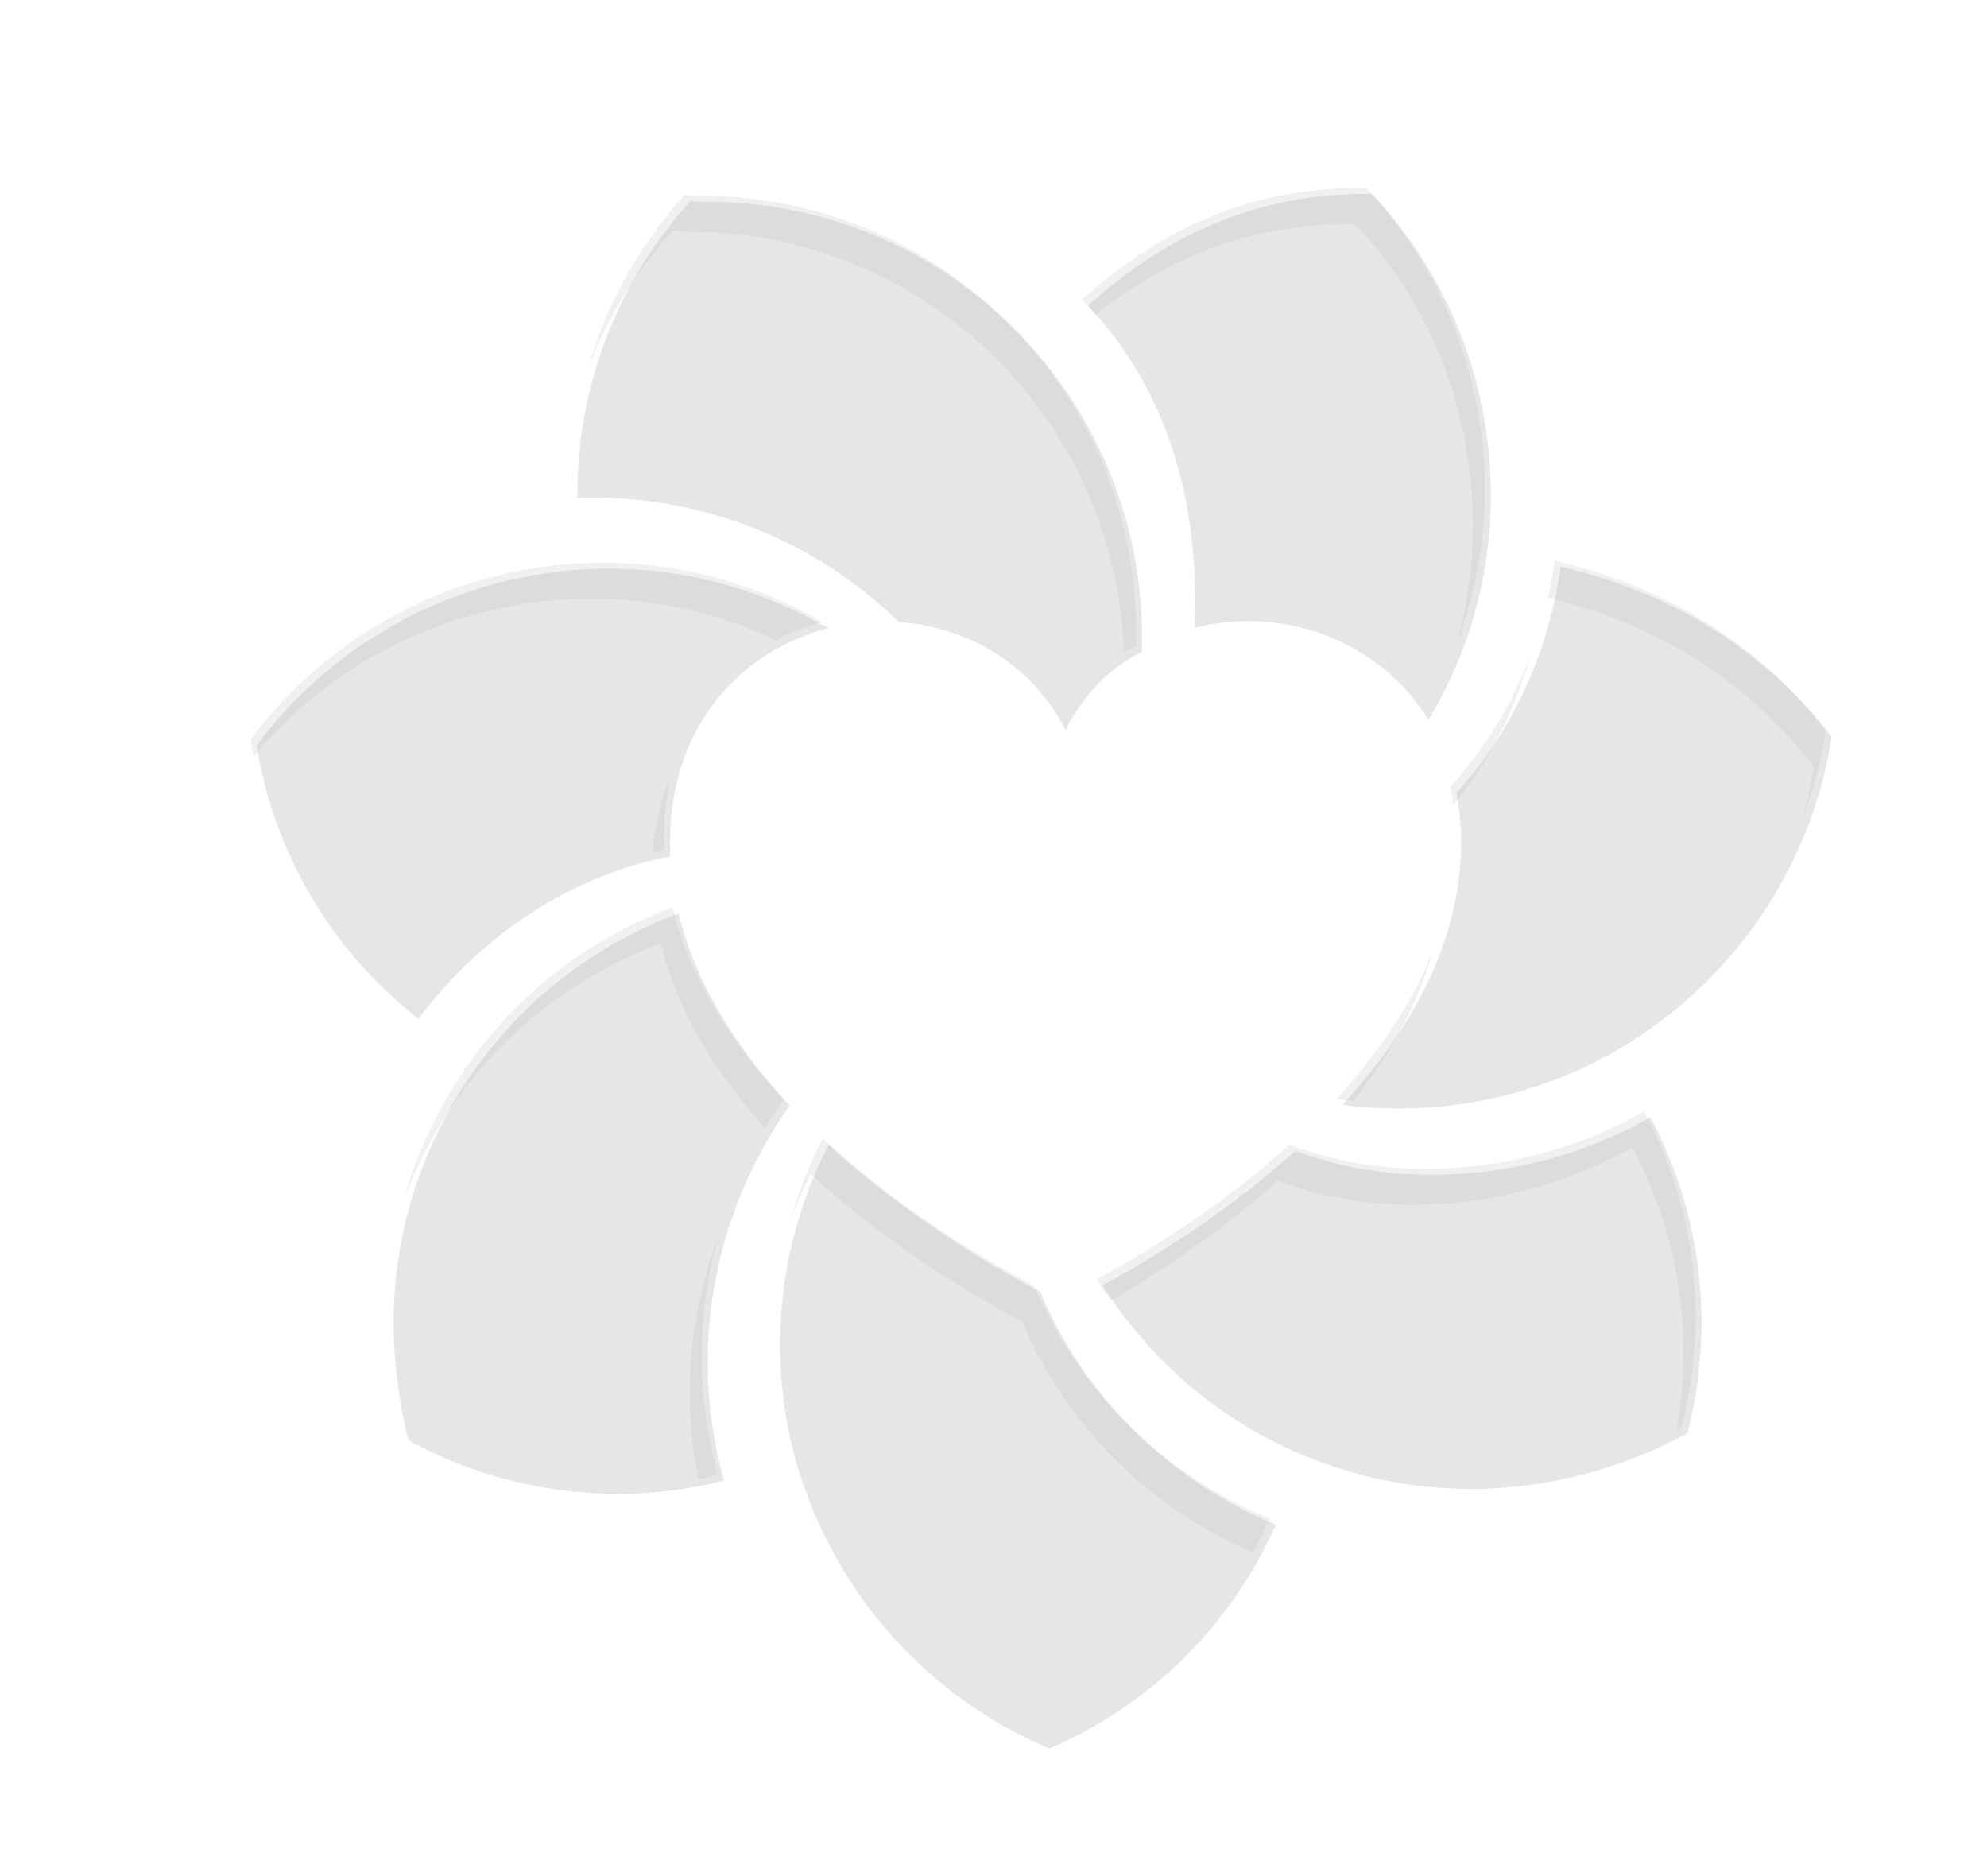 <?xml version="1.0" encoding="utf-8"?>
<!-- Generator: Adobe Illustrator 16.0.0, SVG Export Plug-In . SVG Version: 6.00 Build 0)  -->
<!DOCTYPE svg PUBLIC "-//W3C//DTD SVG 1.1//EN" "http://www.w3.org/Graphics/SVG/1.1/DTD/svg11.dtd">
<svg version="1.1" id="Layer_1" xmlns="http://www.w3.org/2000/svg" xmlns:xlink="http://www.w3.org/1999/xlink" x="0px" y="0px"
	 width="55.349px" height="52.242px" viewBox="0 0 55.349 52.242" enable-background="new 0 0 55.349 52.242" xml:space="preserve">
<g>
	<path fill="#E6E6E6" d="M45.972,31.122c-1.926,1.08-4.021,1.596-6.083,1.596c-1.344,0-2.675-0.223-3.798-0.672
		c-2.055,1.854-4.264,3.15-5.377,3.754c1.611,2.557,4.174,4.521,7.341,5.311c0.979,0.246,1.962,0.359,2.928,0.359
		c2.165,0,4.249-0.592,6.021-1.547c0.261-1.012,0.392-2.051,0.392-3.104C47.395,34.886,46.933,32.931,45.972,31.122z"/>
	<path fill="#E6E6E6" d="M43.462,15.872c-0.364,2.432-1.416,4.596-2.892,6.203c0.077,0.43,0.131,0.896,0.131,1.387
		c-0.006,2.844-1.474,5.318-3.308,7.311c0.525,0.064,1.055,0.1,1.58,0.1c2.613,0,5.248-0.838,7.477-2.574
		c2.574-2.02,4.125-4.869,4.572-7.775c-1.733-2.281-4.282-3.918-7.121-4.631c-0.146-0.031-0.281-0.09-0.432-0.115L43.462,15.872z"/>
	<path fill="#E6E6E6" d="M41.529,13.794c0-3.275-1.291-6.244-3.309-8.393c-0.062,0-0.12,0-0.176,0c-2.897,0-5.436,1.029-7.736,3.111
		c2.198,2.338,2.988,5.303,2.988,8.268c0,0.238-0.008,0.475-0.014,0.707c0.495-0.127,0.996-0.186,1.488-0.186
		c0.037,0,0.078,0,0.131,0c1.893,0.037,3.799,0.979,4.893,2.748C40.89,18.218,41.529,16.083,41.529,13.794z"/>
	<path fill="#E6E6E6" d="M19.669,5.618c-0.182,0-0.354,0-0.418-0.037c-1.979,2.174-3.167,5.047-3.167,8.174
		c0,0.045,0,0.084-0.017,0.107c0.137,0,0.275-0.004,0.418-0.004c3.334,0,6.383,1.326,8.546,3.465
		c1.814,0.127,3.671,1.09,4.649,3.002c0.523-1.027,1.303-1.777,2.127-2.162c0-0.137,0.006-0.277,0.006-0.418
		c0-3.35-1.387-6.689-4.083-9.078C25.414,6.614,22.535,5.618,19.669,5.618z"/>
	<polygon fill="#E6E6E6" points="23.445,17.556 23.443,17.556 23.443,17.56 	"/>
	<path fill="#E6E6E6" d="M23.07,17.495c-1.822-1.062-3.916-1.658-6.111-1.658c-0.705,0-1.422,0.061-2.133,0.189
		c-3.227,0.578-5.926,2.375-7.68,4.736c0.477,2.922,2.021,5.672,4.514,7.615c1.82-2.441,4.372-4.02,7.01-4.527
		c0-0.123-0.006-0.262-0.006-0.393C18.66,20.149,20.715,18.099,23.07,17.495z"/>
	<path fill="#E6E6E6" d="M12.388,31.151c-0.965,1.814-1.424,3.754-1.424,5.674c0,1.146,0.162,2.281,0.412,3.289
		c1.767,0.969,3.765,1.492,5.83,1.492c0.975,0,1.964-0.119,2.961-0.363c-0.307-1.102-0.454-2.203-0.454-3.295
		c0-2.598,0.823-5.092,2.284-7.156c-1.407-1.52-2.602-3.316-3.094-5.352C16.199,26.444,13.841,28.405,12.388,31.151z"/>
	<polygon fill="#E6E6E6" points="22.661,42.44 22.658,42.44 22.527,42.503 22.533,42.503 	"/>
	<path fill="#E6E6E6" d="M29.234,48.702c2.725-1.178,5.025-3.34,6.303-6.236c-3.105-1.289-5.4-3.705-6.562-6.492
		c-0.993-0.512-3.557-1.947-5.892-4.096c-0.883,1.713-1.353,3.623-1.353,5.57c0,1.65,0.328,3.328,1.058,4.934
		C24.126,45.38,26.529,47.562,29.234,48.702z"/>
	<polygon fill="#E6E6E6" points="22.789,42.382 22.658,42.44 22.661,42.44 	"/>
</g>
<g opacity="0.2">
	<defs>
		<path id="SVGID_1_" opacity="0.2" d="M-11.815-18.757v84h78v-84H-11.815z M37.543,6.243c0.057,0,0.115,0,0.176,0
			c2.018,2,3.309,5.113,3.309,8.389c0,2.289-0.639,4.476-1.734,6.308c-1.094-1.77-3-2.696-4.893-2.696c-0.053,0-0.094,0-0.131,0
			c-0.492,0-0.992,0.005-1.488,0.132c0.006-0.232,0.014-0.496,0.014-0.734c0-2.965-0.789-5.939-2.988-8.277
			C32.108,7.282,34.647,6.243,37.543,6.243z M15.584,14.588c0-3.127,1.188-6,3.166-8.174c0.064,0.037,0.236,0.037,0.418,0.037
			c2.865,0,5.744,0.996,8.062,3.049c2.695,2.389,4.082,5.729,4.082,9.078c0,0.141-0.006,0.281-0.006,0.418
			c-0.824,0.385-1.604,1.135-2.127,2.162c-0.979-1.912-2.834-2.875-4.648-3.002c-2.164-2.139-5.213-3.465-8.547-3.465
			c-0.143,0-0.281,0.004-0.418,0.004C15.584,14.672,15.584,14.633,15.584,14.588z M22.944,18.389c0,0-0.002,0-0.002,0.004v-0.004
			C22.944,18.389,22.944,18.389,22.944,18.389z M6.645,21.596c1.754-2.361,4.453-4.158,7.68-4.736
			c0.711-0.129,1.428-0.189,2.133-0.189c2.195,0,4.289,0.596,6.111,1.658c-2.354,0.604-4.41,2.654-4.406,5.963
			c0,0.131,0.006,0.27,0.006,0.393c-2.637,0.508-5.189,2.086-7.01,4.528C8.667,27.269,7.122,24.518,6.645,21.596z M16.706,42.44
			c-2.064,0-4.062-0.523-5.83-1.492c-0.25-1.008-0.412-2.143-0.412-3.289c0-1.92,0.459-3.859,1.424-5.674
			c1.453-2.746,3.811-4.707,6.516-5.711c0.492,2.035,1.688,3.832,3.094,5.352c-1.461,2.064-2.283,4.559-2.283,7.156
			c0,1.092,0.146,2.193,0.453,3.295C18.67,42.321,17.68,42.44,16.706,42.44z M28.733,49.536c-2.705-1.141-5.107-3.322-6.445-6.32
			l-0.127,0.011l-0.129,0.017h-0.006l0.131-0.017l0.131-0.034c-0.729-1.605-1.057-3.272-1.057-4.923
			c0-1.947,0.469-3.852,1.352-5.564c2.336,2.148,4.898,3.588,5.893,4.1c1.16,2.787,3.455,5.205,6.561,6.494
			C33.758,46.195,31.458,48.358,28.733,49.536z M46.502,40.757c-1.771,0.955-3.855,1.547-6.02,1.547
			c-0.967,0-1.949-0.113-2.928-0.359c-3.168-0.789-5.73-2.754-7.342-5.311c1.113-0.604,3.322-1.9,5.377-3.754
			c1.123,0.449,2.455,0.672,3.799,0.672c2.061,0,4.156-0.516,6.082-1.596c0.961,1.809,1.424,3.764,1.424,5.697
			C46.895,38.706,46.764,39.745,46.502,40.757z M45.95,29.132c-2.229,1.736-4.863,2.574-7.477,2.574c-0.525,0-1.055-0.035-1.58-0.1
			c1.834-1.992,3.303-4.467,3.309-7.311c0-0.49-0.055-0.957-0.131-1.387c1.475-1.607,2.527-3.771,2.891-6.203l0.008-0.096
			c0.15,0.025,0.285,0.084,0.432,0.115c2.84,0.713,5.389,2.35,7.121,4.631C50.075,24.262,48.524,27.112,45.95,29.132z"/>
	</defs>
	<clipPath id="SVGID_2_">
		<use xlink:href="#SVGID_1_"  overflow="visible"/>
	</clipPath>
	<g clip-path="url(#SVGID_2_)">
		<path fill="#B3B3B3" d="M45.805,30.956c-1.926,1.08-4.021,1.596-6.083,1.596c-1.344,0-2.675-0.223-3.798-0.672
			c-2.055,1.854-4.264,3.15-5.377,3.754c1.611,2.557,4.174,4.521,7.341,5.311c0.979,0.246,1.962,0.359,2.928,0.359
			c2.165,0,4.249-0.592,6.021-1.547c0.261-1.012,0.392-2.051,0.392-3.104C47.228,34.72,46.766,32.765,45.805,30.956z"/>
		<path fill="#B3B3B3" d="M43.295,15.706c-0.364,2.432-1.416,4.596-2.892,6.203c0.077,0.43,0.131,0.896,0.131,1.387
			c-0.006,2.844-1.474,5.319-3.308,7.311c0.525,0.064,1.055,0.1,1.58,0.1c2.613,0,5.248-0.838,7.477-2.574
			c2.574-2.02,4.125-4.87,4.572-7.776c-1.733-2.281-4.282-3.918-7.121-4.631c-0.146-0.031-0.281-0.09-0.432-0.115L43.295,15.706z"/>
		<path fill="#B3B3B3" d="M41.362,13.627c0-3.275-1.291-6.244-3.309-8.393c-0.062,0-0.12,0-0.176,0
			c-2.897,0-5.436,1.029-7.736,3.111c2.198,2.338,2.988,5.303,2.988,8.268c0,0.238-0.008,0.475-0.014,0.707
			c0.495-0.127,0.996-0.186,1.488-0.186c0.037,0,0.078,0,0.131,0c1.893,0.037,3.799,0.979,4.893,2.748
			C40.723,18.051,41.362,15.917,41.362,13.627z"/>
		<path fill="#B3B3B3" d="M19.502,5.452c-0.182,0-0.354,0-0.418-0.037c-1.979,2.174-3.167,5.047-3.167,8.174
			c0,0.045,0,0.084-0.017,0.107c0.137,0,0.275-0.004,0.418-0.004c3.334,0,6.383,1.326,8.546,3.465
			c1.814,0.127,3.671,1.09,4.649,3.002c0.523-1.027,1.303-1.777,2.127-2.162c0-0.137,0.006-0.277,0.006-0.418
			c0-3.35-1.387-6.689-4.083-9.078C25.247,6.448,22.368,5.452,19.502,5.452z"/>
		<polygon fill="#E6E6E6" points="23.278,17.389 23.276,17.389 23.276,17.393 		"/>
		<path fill="#B3B3B3" d="M22.903,17.329c-1.822-1.062-3.916-1.658-6.111-1.658c-0.705,0-1.422,0.061-2.133,0.189
			c-3.227,0.578-5.926,2.375-7.68,4.736c0.477,2.922,2.021,5.672,4.514,7.616c1.82-2.442,4.372-4.02,7.01-4.528
			c0-0.123-0.006-0.262-0.006-0.393C18.493,19.983,20.548,17.932,22.903,17.329z"/>
		<path fill="#B3B3B3" d="M12.221,30.985c-0.965,1.814-1.424,3.754-1.424,5.674c0,1.146,0.162,2.281,0.412,3.289
			c1.767,0.969,3.765,1.492,5.83,1.492c0.975,0,1.964-0.119,2.961-0.363c-0.307-1.102-0.454-2.203-0.454-3.295
			c0-2.598,0.823-5.092,2.284-7.156c-1.407-1.52-2.602-3.316-3.094-5.352C16.032,26.278,13.674,28.239,12.221,30.985z"/>
		<polygon fill="#E6E6E6" points="22.494,42.274 22.491,42.274 22.36,42.337 22.366,42.337 		"/>
		<path fill="#B3B3B3" d="M29.067,48.536c2.725-1.178,5.025-3.34,6.303-6.236c-3.105-1.289-5.4-3.705-6.562-6.492
			c-0.993-0.512-3.557-1.947-5.892-4.096c-0.883,1.713-1.353,3.623-1.353,5.57c0,1.65,0.328,3.328,1.058,4.934
			C23.959,45.214,26.362,47.396,29.067,48.536z"/>
		<polygon fill="#E6E6E6" points="22.622,42.216 22.491,42.274 22.494,42.274 		"/>
	</g>
</g>
</svg>
